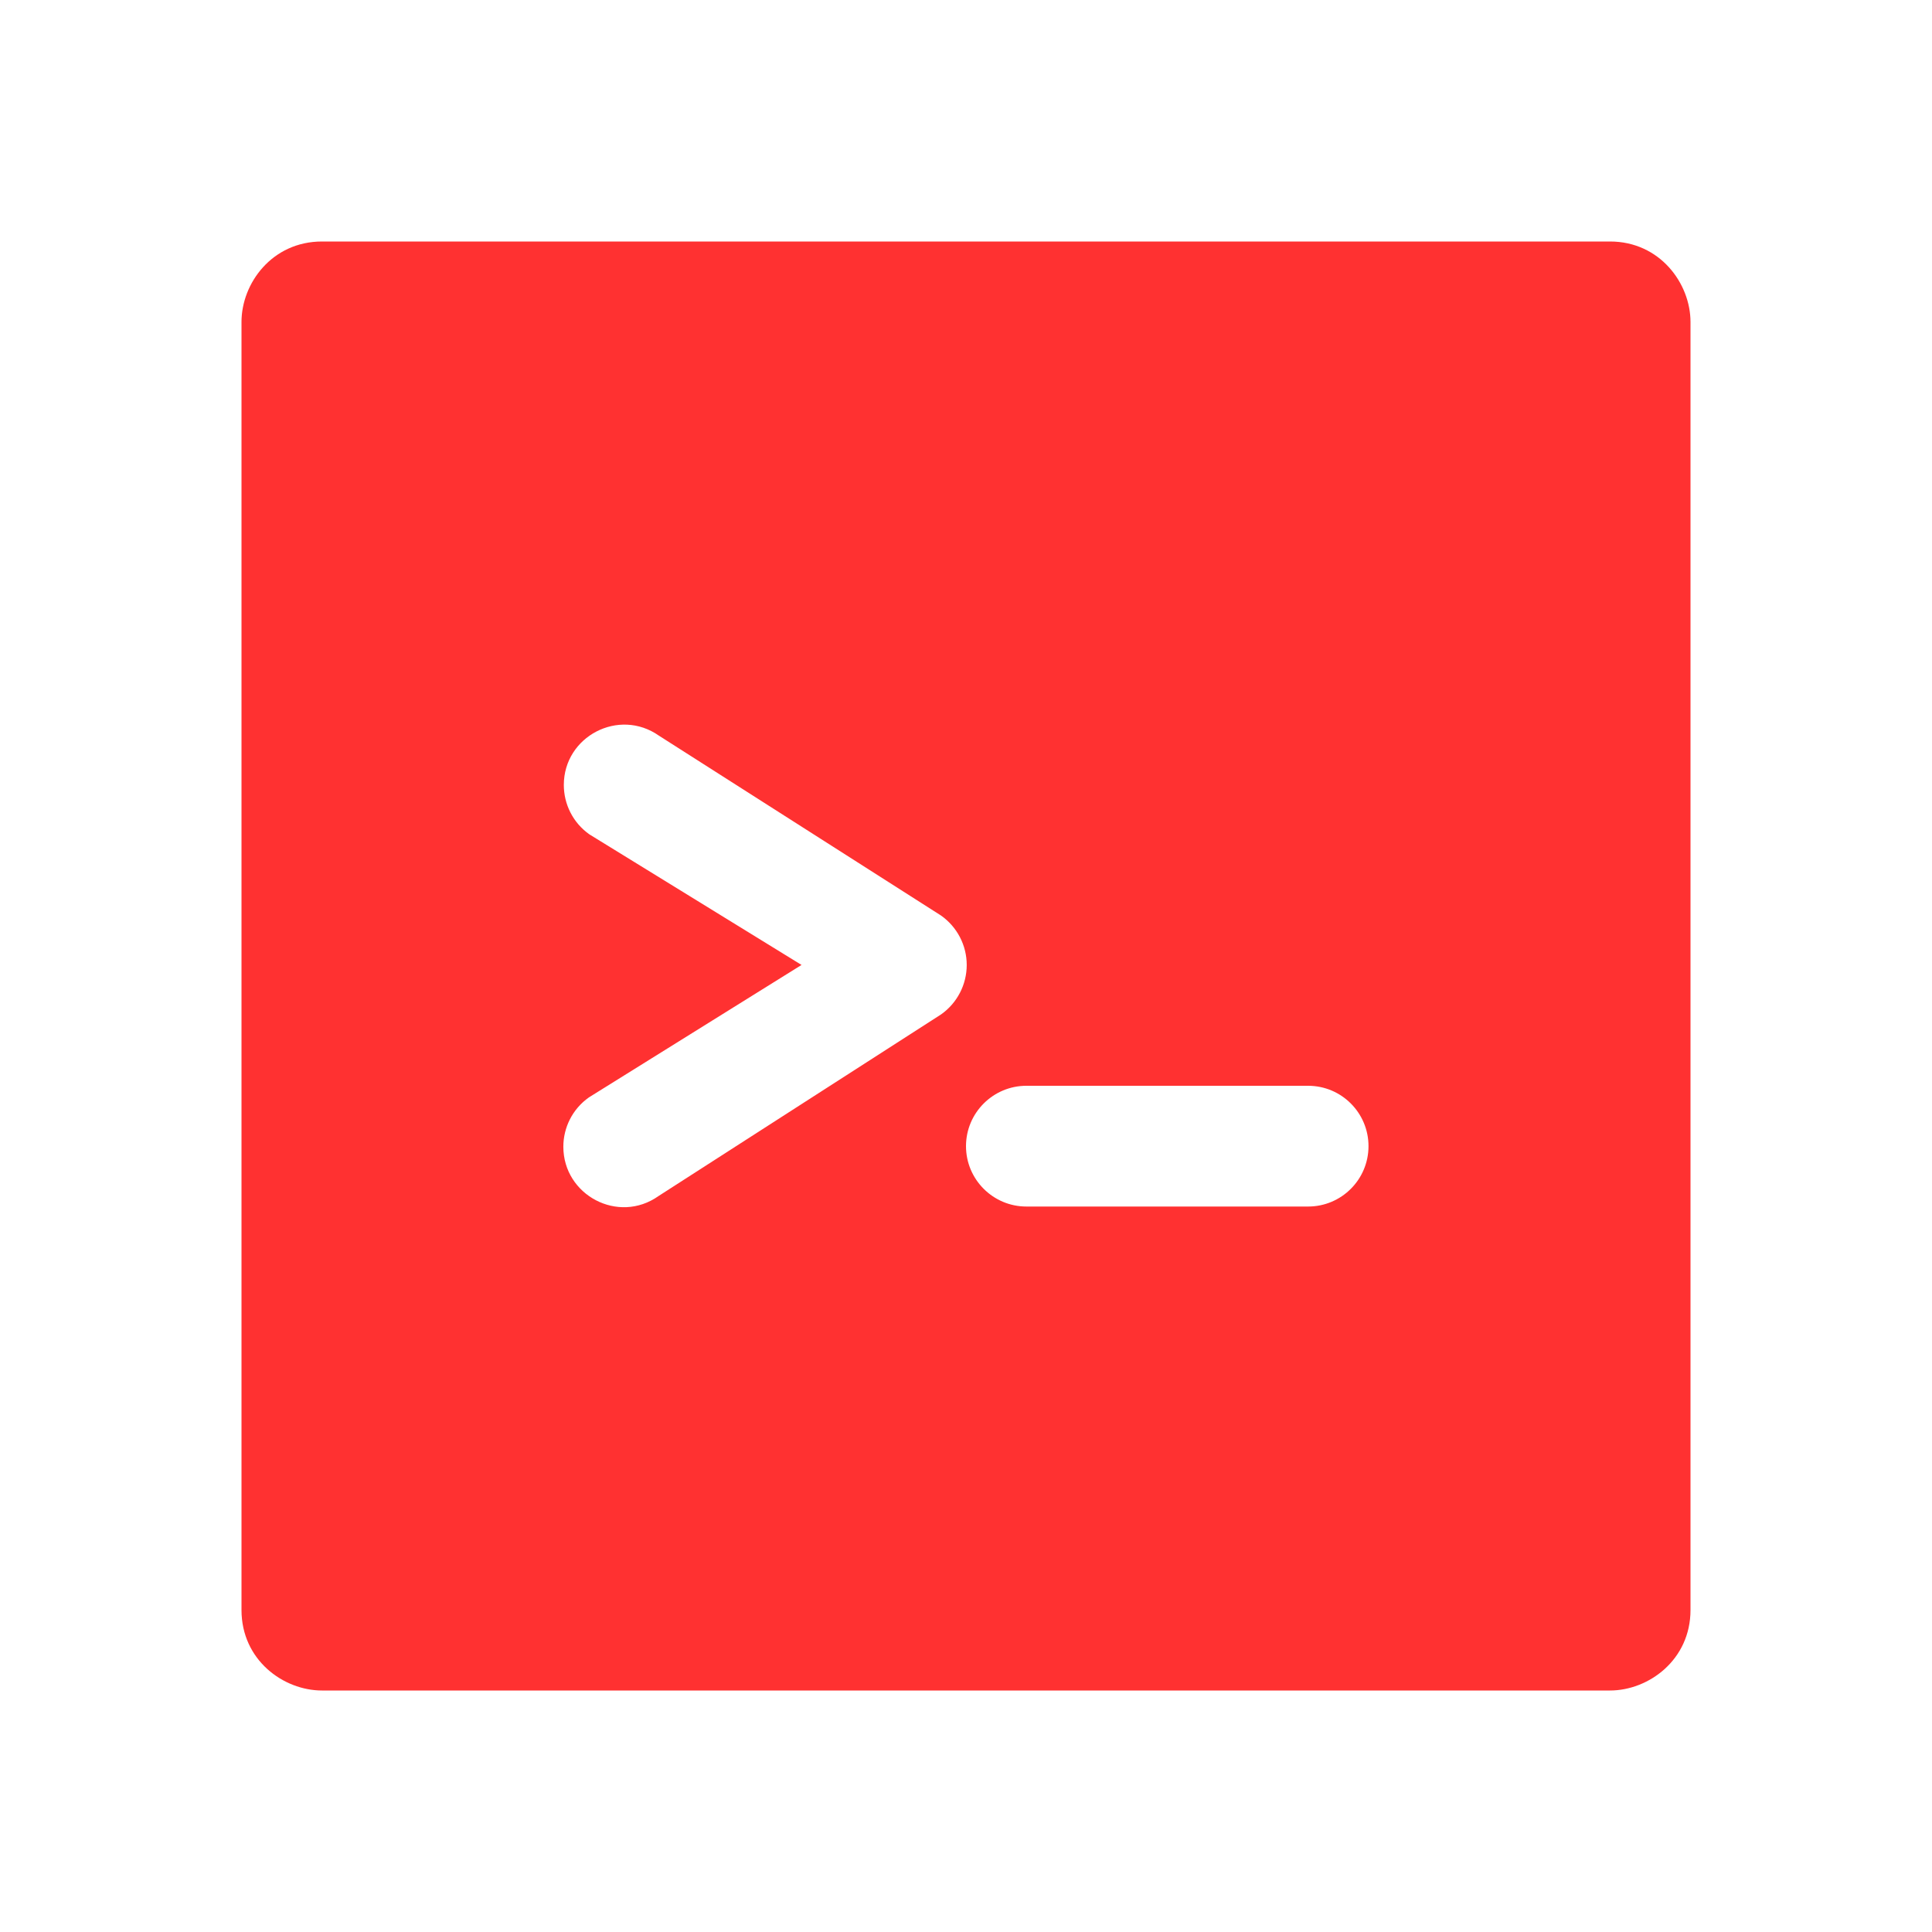 <svg clip-rule="evenodd" fill="#ff3131" fill-rule="evenodd" stroke-linejoin="round" stroke-miterlimit="2" viewBox="0 0 24 24" xmlns="http://www.w3.org/2000/svg"><path d="m21 4c0-.478-.379-1-1-1h-16c-.62 0-1 .519-1 1v16c0 .621.52 1 1 1h16c.478 0 1-.379 1-1zm-13.678 6.365c-.207-.146-.318-.378-.318-.614 0-.603.684-.962 1.182-.612l3.505 2.235c.199.141.318.369.318.613 0 .245-.119.473-.318.614l-3.511 2.257c-.5.353-1.182-.012-1.182-.613 0-.235.111-.467.318-.613l2.641-1.645zm9.678 3.873c0 .414-.336.75-.75.75h-3.5c-.413 0-.75-.336-.75-.75s.337-.75.75-.75h3.5c.414 0 .75.336.75.75z" fill-rule="nonzero"/></svg>